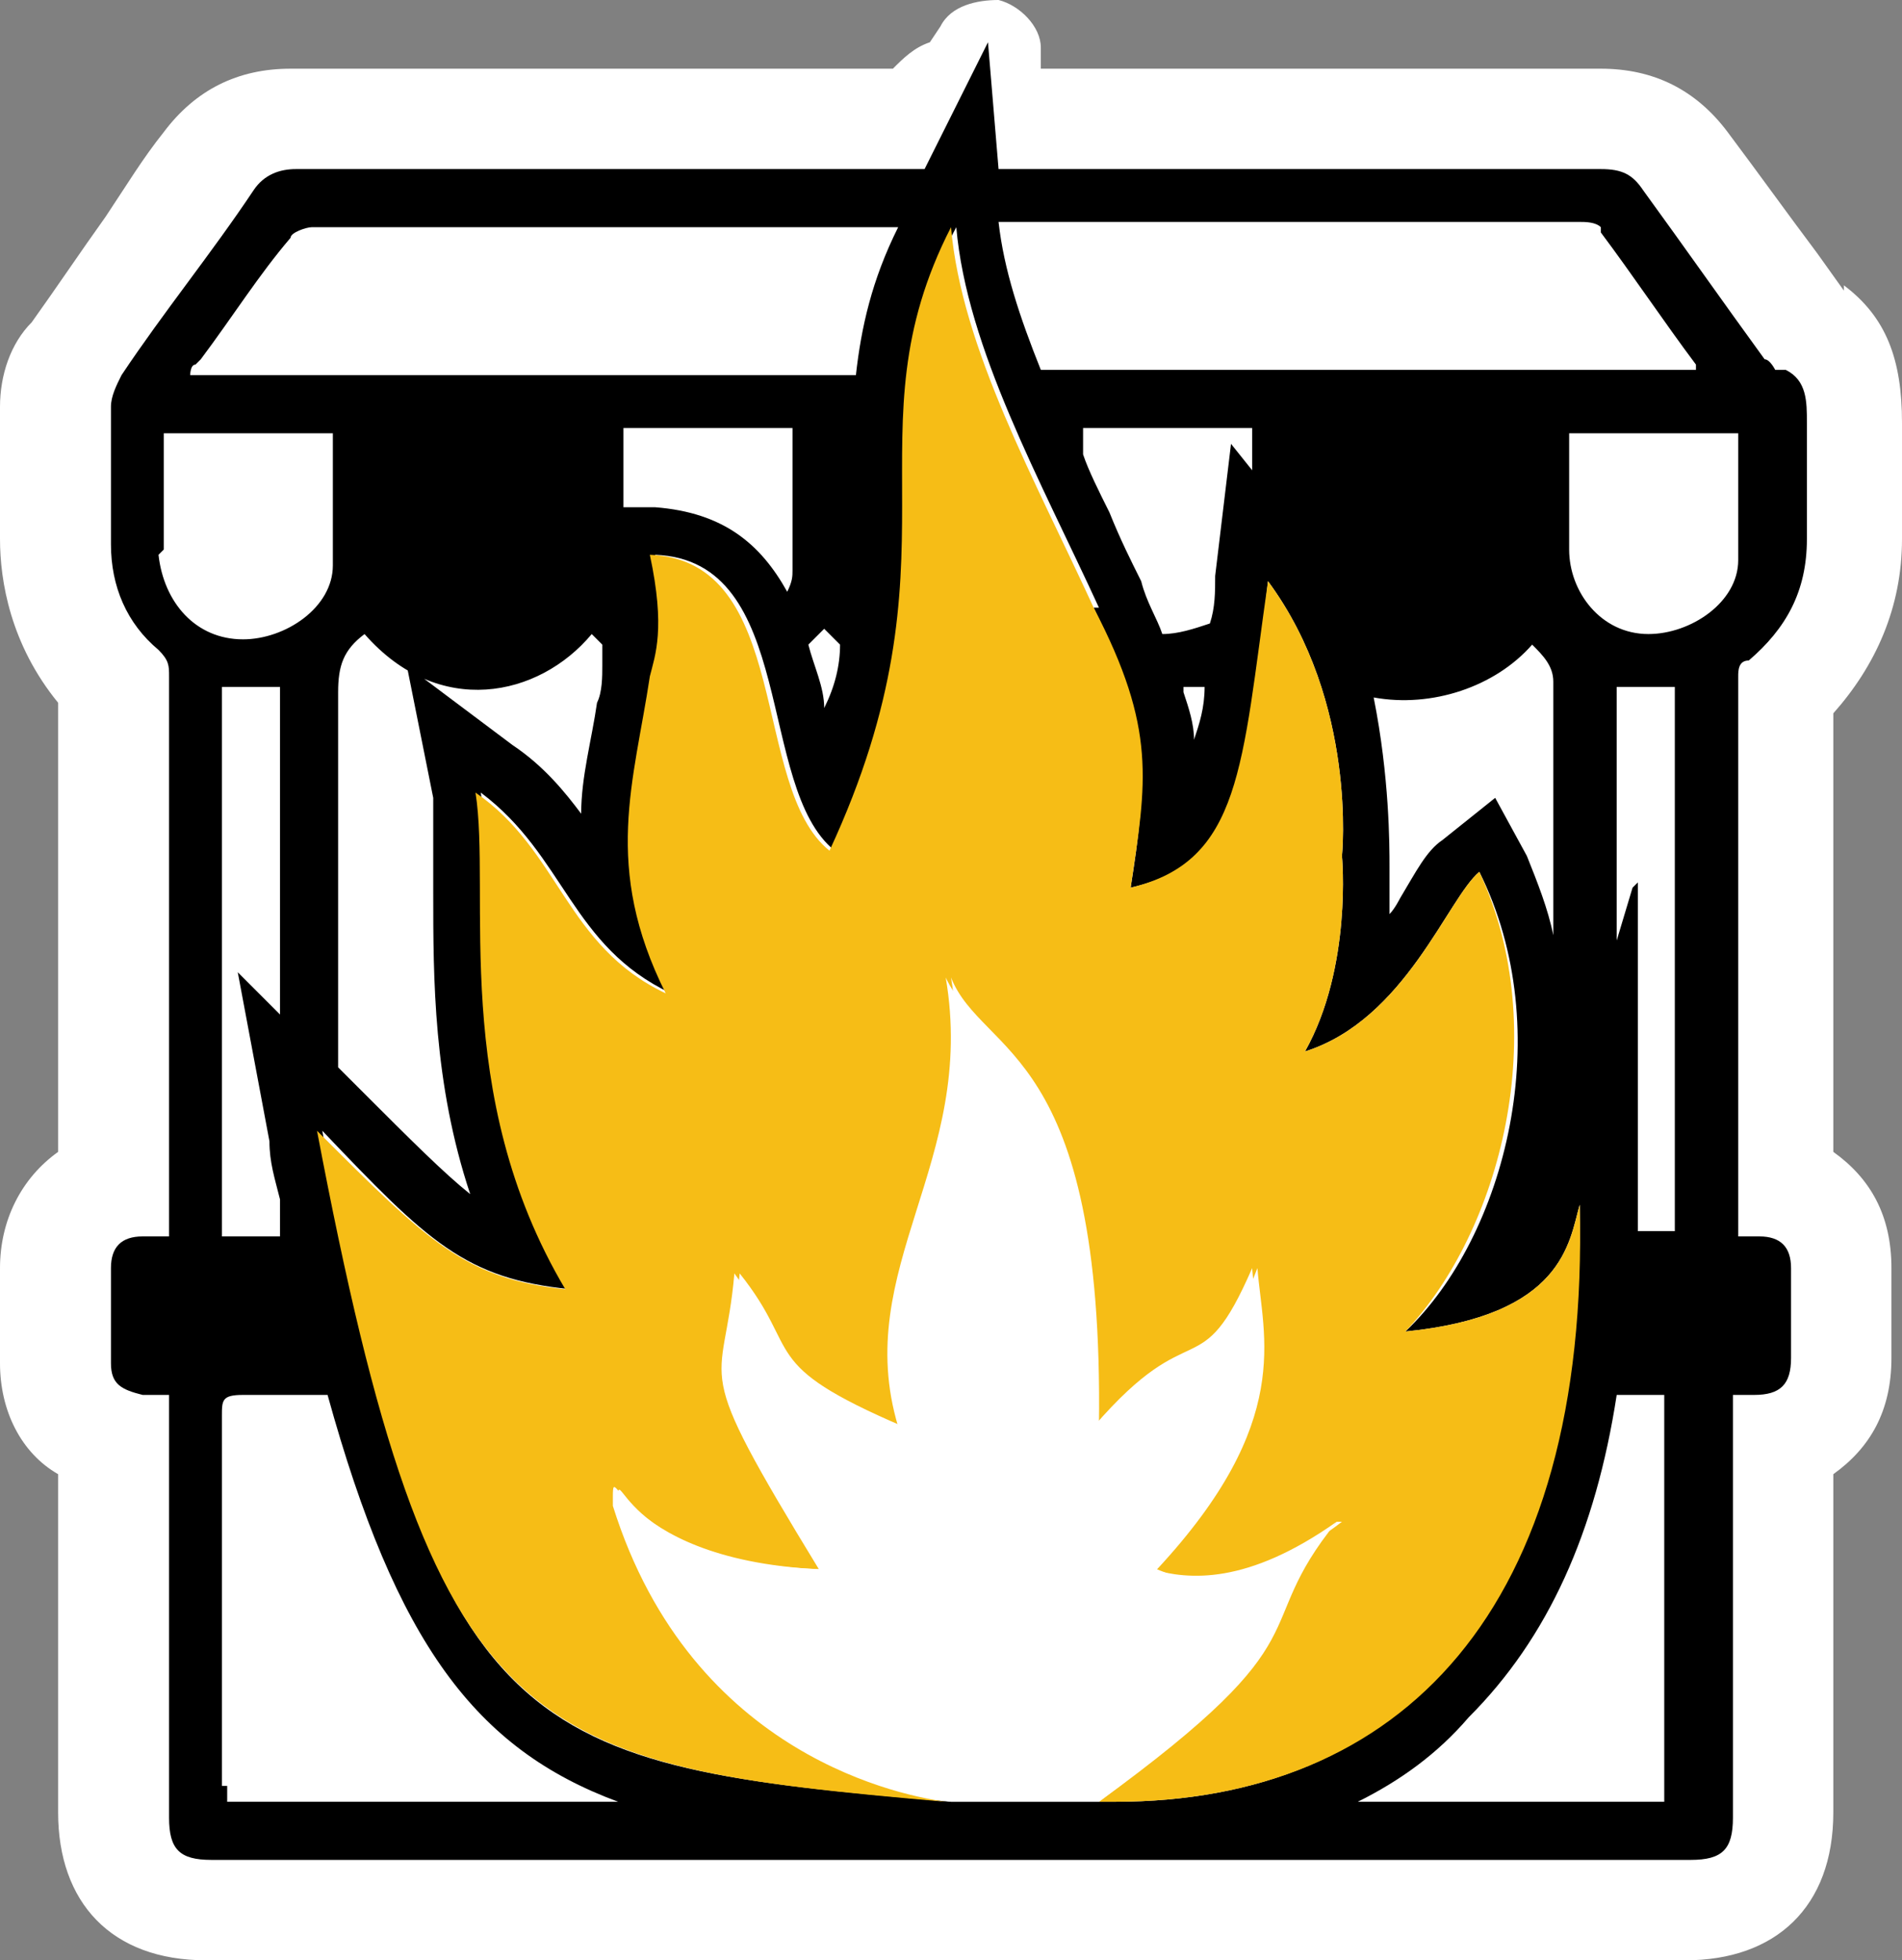 <?xml version="1.0" encoding="UTF-8" standalone="no"?>
<!-- Generator: Adobe Illustrator 29.4.0, SVG Export Plug-In . SVG Version: 9.03 Build 0)  -->

<svg
   version="1.1"
   id="Layer_1"
   x="0px"
   y="0px"
   viewBox="0 0 36 37.1"
   xml:space="preserve"
   sodipodi:docname="poi022_c.svg"
   width="36"
   height="37.1"
   inkscape:version="1.3.2 (091e20e, 2023-11-25, custom)"
   xmlns:inkscape="http://www.inkscape.org/namespaces/inkscape"
   xmlns:sodipodi="http://sodipodi.sourceforge.net/DTD/sodipodi-0.dtd"
   xmlns="http://www.w3.org/2000/svg"
   xmlns:svg="http://www.w3.org/2000/svg"><rect x="0" y="0" width="36" height="37.1" fill="#808080" stroke="none"/><defs
   id="defs18" /><sodipodi:namedview
   id="namedview18"
   pagecolor="#ffffff"
   bordercolor="#000000"
   borderopacity="0.25"
   inkscape:showpageshadow="2"
   inkscape:pageopacity="0.0"
   inkscape:pagecheckerboard="0"
   inkscape:deskcolor="#d1d1d1"
   inkscape:zoom="49.029652"
   inkscape:cx="18.00951"
   inkscape:cy="18.549999"
   inkscape:window-width="3840"
   inkscape:window-height="2054"
   inkscape:window-x="2869"
   inkscape:window-y="-11"
   inkscape:window-maximized="1"
   inkscape:current-layer="Layer_1" />
<path
   style="fill:#ffffff"
   d="M 34.9,5.5 34.4,4.8 C 33.8,4 33.3,3.3 32.7,2.5 32.1,1.7 31.3,1.3 30.3,1.3 c -3.4,0 -7,0 -10.5,0 0,0 0,0 -0.1,0 V 0.9 C 19.7,0.5 19.3,0.1 18.9,0 18.5,0 18,0.1 17.8,0.5 l -0.2,0.3 c -0.3,0.1 -0.5,0.3 -0.7,0.5 -3.8,0 -7.6,0 -11.4,0 v 0 C 4.5,1.3 3.7,1.7 3.1,2.5 2.7,3 2.4,3.5 2,4.1 1.5,4.8 1.1,5.4 0.6,6.1 0.2,6.5 0,7.1 0,7.7 0,8.1 0,8.6 0,9 c 0,0.4 0,0.8 0,1.2 0,0.8 0.2,2 1.1,3.1 0,2.6 0,5.2 0,7.8 v 0.7 C 0.4,22.3 0,23.1 0,24 c 0,0.6 0,1.2 0,1.8 0,0.9 0.4,1.7 1.1,2.1 v 6.4 c 0,1.7 1,2.8 2.8,2.8 h 28 c 1.7,0 2.8,-1 2.8,-2.8 v -6.4 c 0.7,-0.5 1.1,-1.2 1.1,-2.2 0,-0.6 0,-1.2 0,-1.7 0,-1 -0.4,-1.7 -1.1,-2.2 0,-2.8 0,-5.5 0,-8.3 0.8,-0.9 1.3,-2 1.3,-3.3 V 9.6 C 36,9.1 36,8.5 36,8 V 8 C 36,6.8 35.7,6 34.9,5.4 Z"
   id="path1" />
<g
   id="g18">
	<path
   style="fill:none"
   d="m 22.4,13 c 0,0.3 0.2,0.6 0.2,0.9 0,-0.3 0.1,-0.6 0.2,-1 -0.1,0 -0.2,0 -0.4,0 z"
   id="path2" />
	<path
   style="fill:none"
   d="M 14.9,11.1 C 14.9,11 15,10.9 15,10.7 15,9.8 15,8.9 15,8 h -3.2 c 0,0.5 0,0.9 0,1.4 h 0.6 c 1.3,0 2,0.8 2.5,1.6 z"
   id="path3" />
	<path
   style="fill:none"
   d="m 21.6,11 c 0.2,0.3 0.3,0.7 0.4,1 0.3,0 0.6,0 0.9,-0.2 0,-0.3 0,-0.6 0.1,-0.9 l 0.3,-2.5 0.4,0.5 c 0,-0.1 0,-0.3 0,-0.4 0,-0.1 0,-0.3 0,-0.4 h -3.2 c 0,0 0,0 0,0.1 0,0.1 0,0.3 0,0.4 0.2,0.4 0.4,0.8 0.5,1.1 0.2,0.4 0.4,0.9 0.6,1.3 z"
   id="path4" />
	<path
   style="fill:none"
   d="M 4.2,23.4 H 5.3 V 22.7 C 5.3,22.4 5.2,22 5.1,21.6 L 4.5,18.4 5.3,19.2 V 13 H 4.2 Z"
   id="path5" />
	<path
   style="fill:none"
   d="m 15.3,12.2 c 0.1,0.4 0.2,0.9 0.3,1.2 v 0 c 0.1,-0.4 0.2,-0.8 0.3,-1.2 -0.1,-0.1 -0.2,-0.2 -0.3,-0.3 0,0.1 -0.2,0.2 -0.3,0.3 z"
   id="path6" />
	<path
   style="fill:none"
   d="m 6.8,20.8 c 0.9,1 1.5,1.6 2.1,2 -0.7,-2.1 -0.7,-4.1 -0.7,-5.7 0,-0.7 0,-1.4 0,-1.8 l -0.5,-2.5 2,1.5 c 0.6,0.4 1,0.9 1.3,1.3 0,-0.7 0.2,-1.5 0.3,-2.1 0,-0.2 0,-0.5 0.1,-0.7 v 0 0 c 0,0 0,-0.1 0,-0.2 v -0.2 c 0,0 -0.1,-0.1 -0.2,-0.2 -1.1,1.3 -2.9,1.6 -4.3,0 -0.4,0.3 -0.5,0.6 -0.5,1.1 0,2.4 0,4.9 0,7.3 L 6.8,21 Z"
   id="path7" />
	<path
   style="fill:none"
   d="M 19.8,7 H 32.2 V 6.9 C 31.6,6.1 31,5.2 30.4,4.4 c 0,0 -0.2,-0.1 -0.4,-0.1 -3.6,0 -7.3,0 -11,0 0,0.9 0.4,1.8 0.8,2.8 z"
   id="path8" />
	<path
   style="fill:none"
   d="m 26.1,13 c 0.4,1.5 0.4,2.9 0.3,3.2 0,0.2 0,0.5 0,0.9 0,0 0.1,-0.2 0.2,-0.3 0.3,-0.5 0.5,-0.8 0.8,-1.1 l 1,-0.8 0.6,1.1 c 0.2,0.5 0.4,1 0.5,1.5 0,-1.7 0,-3.3 0,-5 0,-0.3 -0.1,-0.5 -0.4,-0.7 -0.7,0.8 -1.9,1.2 -3,1 z"
   id="path9" />
	<path
   style="fill:none"
   d="m 30.7,26.4 c -0.4,2.6 -1.3,4.6 -2.8,6.1 -0.6,0.6 -1.3,1.2 -2.1,1.6 h 5.9 v -7.7 c -0.1,0 -0.2,0 -0.3,0 h -0.6 z"
   id="path10" />
	<path
   style="fill:none"
   d="m 6.1,26.4 c -0.5,0 -1.1,0 -1.6,0 -0.3,0 -0.4,0 -0.4,0.4 0,2.3 0,4.7 0,7 0,0 0,0.2 0,0.3 h 7.4 C 8.8,33.1 7.3,31.2 6,26.4 Z"
   id="path11" />
	<path
   style="fill:none"
   d="m 29.6,8.1 c 0,0.8 0,1.5 0,2.2 0,0.9 0.6,1.6 1.5,1.6 0.8,0 1.6,-0.5 1.7,-1.4 0,-0.8 0,-1.7 0,-2.5 -1.1,0 -2.1,0 -3.2,0 z"
   id="path12" />
	<path
   style="fill:none"
   d="M 31.6,23.4 V 13.1 c -0.4,0 -0.7,0 -1.1,0 v 4.8 l 0.3,-1 v 6 c 0,0.2 0,0.4 0,0.6 h 0.7 z"
   id="path13" />
	<path
   style="fill:none"
   d="m 6.3,10.6 c 0,-0.8 0,-1.6 0,-2.5 H 3.1 c 0,0.8 0,1.5 0,2.2 0,0.9 0.7,1.5 1.6,1.6 0.8,0 1.6,-0.5 1.7,-1.4 z"
   id="path14" />
	<path
   style="fill:none"
   d="m 16.9,4.3 c -3.7,0 -7.4,0 -11.1,0 -0.1,0 -0.3,0 -0.4,0.2 C 4.8,5.3 4.3,6 3.7,6.8 c 0,0 0,0.1 -0.1,0.2 h 12.5 c 0,-0.9 0.3,-1.8 0.8,-2.8 z"
   id="path15" />
	<path
   d="M 33.6,7 C 33.6,7 33.5,6.8 33.4,6.8 32.6,5.7 31.9,4.7 31.1,3.6 30.9,3.3 30.7,3.2 30.3,3.2 c -3.7,0 -7.6,0 -11.4,0 L 18.7,0.8 17.5,3.2 c -4,0 -8,0 -11.9,0 C 5.3,3.2 5,3.3 4.8,3.6 4,4.8 3.1,5.9 2.3,7.1 2.2,7.3 2.1,7.5 2.1,7.7 c 0,0.9 0,1.7 0,2.6 0,0.8 0.3,1.5 0.9,2 0.2,0.2 0.2,0.3 0.2,0.5 0,3.4 0,6.8 0,10.2 v 0.4 c -0.2,0 -0.3,0 -0.5,0 -0.4,0 -0.6,0.2 -0.6,0.6 0,0.6 0,1.2 0,1.8 0,0.4 0.2,0.5 0.6,0.6 0.2,0 0.3,0 0.5,0 v 8 c 0,0.6 0.2,0.8 0.8,0.8 h 28 c 0.6,0 0.8,-0.2 0.8,-0.8 v -8 c 0.2,0 0.3,0 0.4,0 0.5,0 0.7,-0.2 0.7,-0.7 0,-0.6 0,-1.1 0,-1.7 0,-0.4 -0.2,-0.6 -0.6,-0.6 -0.2,0 -0.3,0 -0.4,0 0,0 0,-0.1 0,-0.2 0,-3.5 0,-6.9 0,-10.4 0,-0.1 0,-0.3 0.2,-0.3 0.7,-0.6 1.1,-1.3 1.1,-2.3 0,-1 0,-1.5 0,-2.2 0,-0.4 0,-0.8 -0.4,-1 z M 30.3,4.4 c 0.6,0.8 1.2,1.7 1.8,2.5 0,0 0,0 0,0.1 H 19.7 C 19.3,6 19,5.1 18.9,4.2 c 3.7,0 7.4,0 11,0 0.1,0 0.3,0 0.4,0.1 V 4.4 Z M 6.4,13.1 c 0,-0.5 0.1,-0.8 0.5,-1.1 1.4,1.6 3.3,1.2 4.3,0 0,0 0.1,0.1 0.2,0.2 v 0.2 c 0,0 0,0.1 0,0.2 v 0 0 c 0,0.2 0,0.5 -0.1,0.7 C 11.2,14 11,14.7 11,15.4 10.7,15 10.3,14.5 9.7,14.1 l -2,-1.5 0.5,2.5 c 0,0.4 0,1.1 0,1.8 0,1.6 0,3.6 0.7,5.7 -0.5,-0.4 -1.1,-1 -2.1,-2 L 6.4,20.2 c 0,-2.4 0,-4.9 0,-7.3 z m 5.4,-5 H 15 c 0,0.9 0,1.8 0,2.7 0,0.1 0,0.2 -0.1,0.4 -0.5,-0.9 -1.2,-1.5 -2.5,-1.6 h -0.6 c 0,-0.5 0,-0.9 0,-1.4 z m 8.7,0.1 c 0,0 0,0 0,-0.1 h 3.2 c 0,0.1 0,0.3 0,0.4 0,0.1 0,0.3 0,0.4 L 23.3,8.4 23,10.9 c 0,0.3 0,0.6 -0.1,0.9 C 22.6,11.9 22.3,12 22,12 21.9,11.7 21.7,11.4 21.6,11 21.4,10.6 21.2,10.2 21,9.7 20.8,9.3 20.6,8.9 20.5,8.6 c 0,-0.1 0,-0.3 0,-0.4 z m 1.9,4.8 c 0.1,0 0.2,0 0.4,0 0,0.4 -0.1,0.7 -0.2,1 0,-0.3 -0.1,-0.6 -0.2,-0.9 z m -1.7,-1.5 c 1.1,2.3 1,3.4 0.7,5.3 2.2,-0.5 2.2,-2.3 2.6,-5.8 1.7,2.3 1.4,5.2 1.4,5.2 0,0 0.2,2.1 -0.7,3.7 1.9,-0.6 2.7,-2.9 3.3,-3.4 1.5,3 0.5,6.9 -1.4,8.7 3,-0.3 3.1,-1.7 3.3,-2.4 0.1,7.7 -3.4,11.3 -8.8,11.3 -5.4,0 -0.2,0 -0.3,0 H 18 C 9.9,33.4 8.2,33.1 6.1,21.4 c 2,2.1 2.7,2.8 4.7,3 C 8.6,20.7 9.4,16.9 9.1,15 c 1.6,1.2 1.7,2.9 3.6,3.8 -1.3,-2.4 -0.7,-4.1 -0.3,-6 0.1,-0.5 0.3,-0.9 0,-2.3 2.7,0.1 1.9,4.4 3.4,5.6 2.6,-5.7 0.2,-7.9 2.3,-11.8 0.2,2.3 1.6,4.8 2.7,7.2 z m -5.1,1.9 v 0 c 0,-0.4 -0.2,-0.8 -0.3,-1.2 0,0 0.2,-0.2 0.3,-0.3 0.1,0.1 0.2,0.2 0.3,0.3 0,0.4 -0.1,0.8 -0.3,1.2 z M 5.3,19.2 4.5,18.4 5.1,21.6 c 0,0.4 0.1,0.7 0.2,1.1 v 0.7 H 4.2 V 13 h 1.1 c 0,0 0,6.2 0,6.2 z m 25.6,-2.4 -0.3,1 V 13 c 0.4,0 0.7,0 1.1,0 V 23.3 H 31 c 0,-0.2 0,-0.4 0,-0.6 v -6 z m -1.5,0.9 c -0.1,-0.5 -0.3,-1 -0.5,-1.5 l -0.6,-1.1 -1,0.8 c -0.3,0.2 -0.5,0.6 -0.8,1.1 0,0 -0.1,0.2 -0.2,0.3 0,-0.4 0,-0.7 0,-0.9 0,-0.4 0,-1.7 -0.3,-3.2 1.1,0.2 2.3,-0.2 3,-1 0.2,0.2 0.4,0.4 0.4,0.7 0,1.7 0,3.3 0,5 z M 3.8,6.8 C 4.4,6 4.9,5.2 5.5,4.5 5.5,4.4 5.8,4.3 5.9,4.3 c 3.6,0 7.3,0 11.1,0 -0.5,1 -0.7,1.9 -0.8,2.8 H 3.6 c 0,0 0,-0.2 0.1,-0.2 z m -0.7,3.6 c 0,-0.7 0,-1.5 0,-2.2 h 3.2 c 0,0.8 0,1.7 0,2.5 0,0.8 -0.9,1.4 -1.7,1.4 -0.9,0 -1.5,-0.7 -1.6,-1.6 z m 1.1,23.4 c 0,-2.3 0,-4.7 0,-7 0,-0.3 0,-0.4 0.4,-0.4 0.5,0 1.1,0 1.6,0 1.3,4.7 2.8,6.7 5.5,7.7 H 4.3 c 0,0 0,-0.2 0,-0.3 z m 27.4,0.3 h -5.9 c 0.8,-0.4 1.5,-0.9 2.1,-1.6 1.5,-1.5 2.4,-3.5 2.8,-6.1 h 0.6 c 0,0 0.2,0 0.3,0 v 7.7 z m 1.3,-23.5 c 0,0.8 -0.9,1.4 -1.7,1.4 -0.9,0 -1.5,-0.8 -1.5,-1.6 0,-0.7 0,-1.5 0,-2.2 h 3.2 c 0,0.8 0,1.7 0,2.5 z"
   id="path16" />
	<path
   style="fill:#f6bd16"
   d="m 15.7,16.1 c -1.5,-1.2 -0.7,-5.5 -3.4,-5.6 0.3,1.4 0.1,1.9 0,2.3 -0.3,2 -0.9,3.6 0.3,6 C 10.7,17.9 10.6,16.1 9,15 9.3,16.9 8.5,20.7 10.7,24.4 8.8,24.2 8.1,23.5 6,21.4 8.2,33 9.9,33.4 17.9,34.1 17.2,34 13.1,33.3 11.6,28.5 c 0,-1.2 -0.1,1 3.9,1.2 -2.5,-4.1 -1.8,-3.3 -1.6,-5.6 1.1,1.5 0.2,1.7 3.1,2.9 -0.9,-3 1.5,-5 0.9,-8.5 0.7,1.5 3,1.3 2.8,8.5 1.9,-2.2 2,-0.7 3,-3 0.1,1.3 0.7,2.9 -1.9,5.7 0.7,0.2 1.8,0.3 3.5,-0.9 -1.7,2.1 -0.1,2.1 -4.5,5.3 v 0 c 0,0 0.2,0 0.3,0 5.4,0 9,-3.6 8.8,-11.3 -0.2,0.7 -0.3,2.1 -3.3,2.4 1.8,-1.9 2.8,-5.7 1.4,-8.7 -0.6,0.5 -1.4,2.8 -3.3,3.4 0.9,-1.6 0.7,-3.7 0.7,-3.7 0,0 0.3,-2.9 -1.4,-5.2 -0.5,3.5 -0.5,5.3 -2.6,5.8 0.3,-2 0.5,-3 -0.7,-5.3 C 19.6,9.1 18.2,6.6 18,4.3 c -2,3.9 0.3,6.2 -2.3,11.8 z"
   id="path17" />
	<path
   style="fill:#ffffff"
   d="m 25.4,28.8 c -1.7,1.3 -2.8,1.2 -3.5,0.9 2.6,-2.8 2,-4.4 1.9,-5.7 -0.9,2.3 -1,0.8 -3,3 C 20.9,19.8 18.6,20 18,18.5 18.6,22 16.2,24 17.1,27 14.3,25.8 15.2,25.6 14,24.1 c -0.2,2.3 -0.9,1.5 1.6,5.6 -4,-0.1 -3.9,-2.3 -3.9,-1.2 1.5,4.8 5.6,5.5 6.3,5.6 h 2.8 c 4.4,-3.3 2.8,-3.3 4.5,-5.3 z"
   id="path18" />
</g>
</svg>
